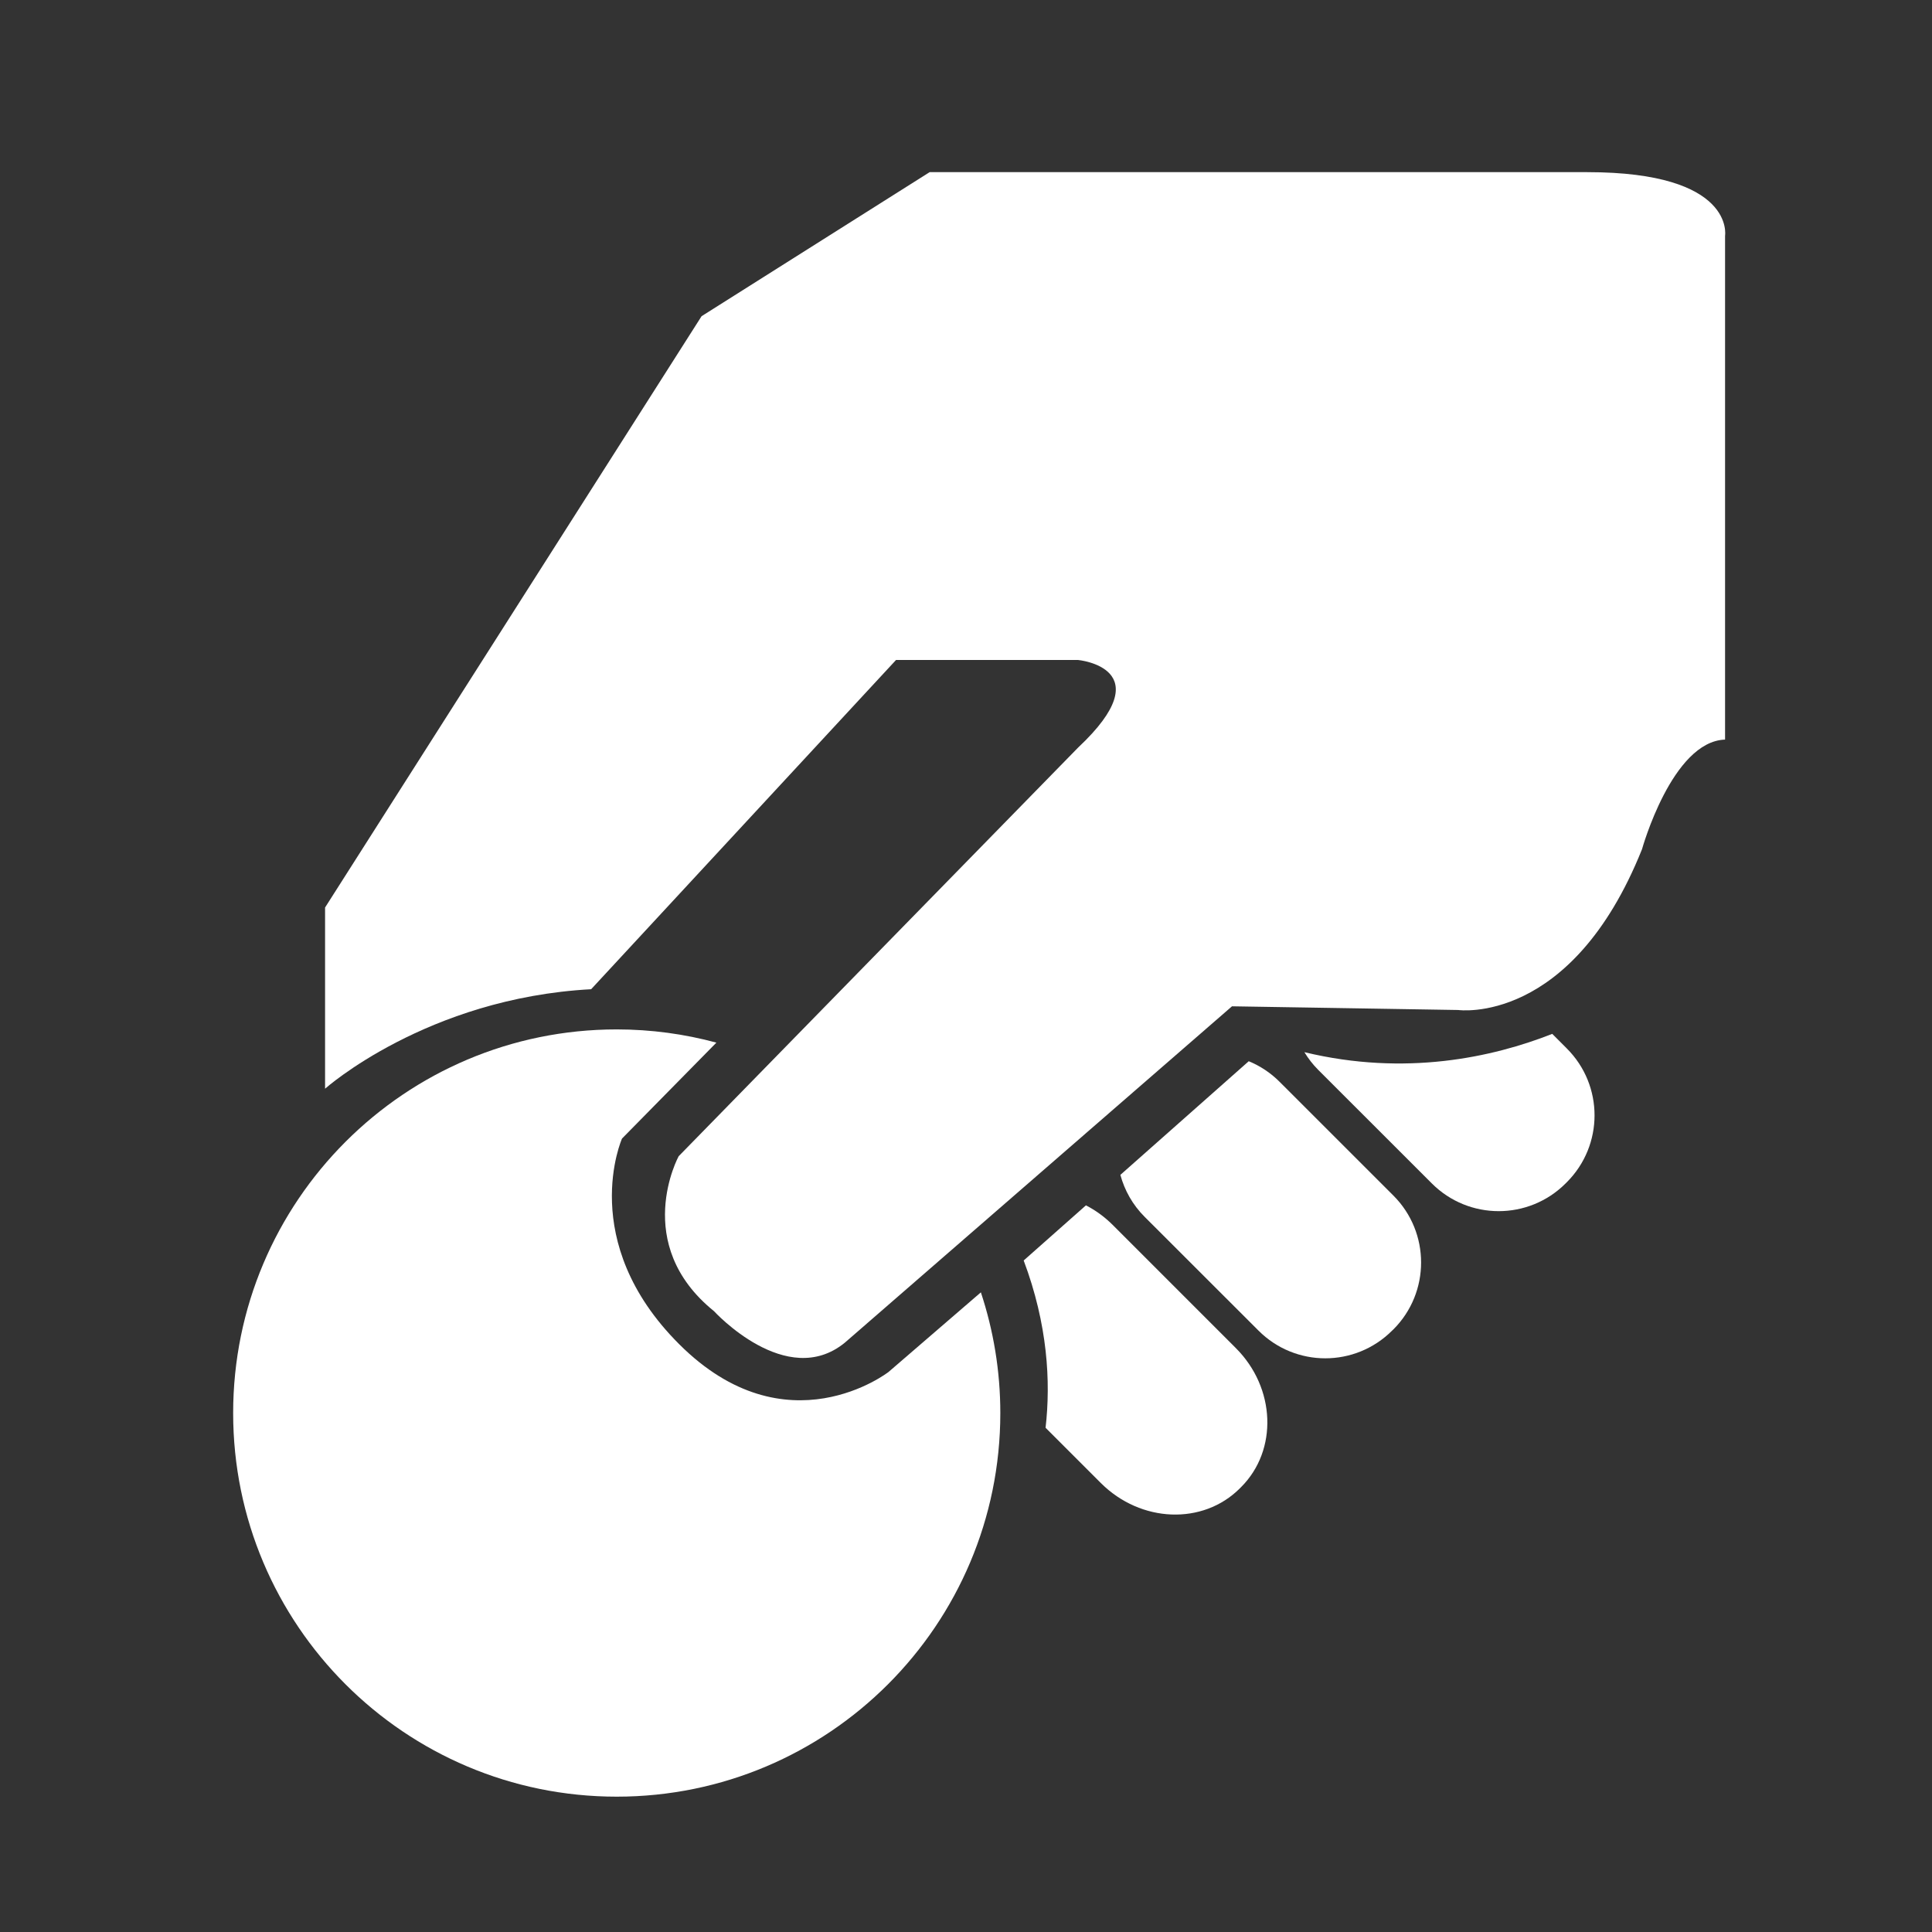 <?xml version="1.0" encoding="utf-8"?>
<!-- Generator: Adobe Illustrator 16.0.0, SVG Export Plug-In . SVG Version: 6.00 Build 0)  -->
<!DOCTYPE svg PUBLIC "-//W3C//DTD SVG 1.1//EN" "http://www.w3.org/Graphics/SVG/1.1/DTD/svg11.dtd">
<svg version="1.1" id="Capa_1" xmlns="http://www.w3.org/2000/svg" xmlns:xlink="http://www.w3.org/1999/xlink" x="0px" y="0px"
	 width="750px" height="750px" viewBox="0 0 750 750" enable-background="new 0 0 750 750" xml:space="preserve">
<rect x="0" y="0" width="750" height="750" fill="#333333" stroke="none"/>
<g>
	<path fill="#FFFFFF" d="M126.192,422.633c0,0,39.452-35.17,103.289-38.619l118.355-127.807h70.688c0,0,32.918,3.1,0,34.001
		L263.449,448.852c0,0-18.55,34.068,13.734,60.152c0,0,28.101,30.752,50.786,12.215l150.291-130.572l87.805,1.434
		c0,0,43.902,6.201,71.369-62.436c0,0,11.651-41.853,32.235-42.536V91.532c0,0,4.101-24.702-53.502-24.702h-255.28l-88.538,55.92
		L126.192,352.295V422.633z"/>
	<path fill="#FFFFFF" d="M602.584,401.348c-23.168,9.117-56.987,16.566-96.222,7.101c1.483,2.433,3.234,4.733,5.301,6.8
		l44.168,44.152c14.334,14.352,37.586,14.352,51.936,0l0.467-0.467c14.352-14.35,14.352-37.584,0-51.919L602.584,401.348z"/>
	<path fill="#FFFFFF" d="M540.93,464.135l-44.168-44.152c-3.551-3.568-7.635-6.217-12.001-8.018l-49.836,44.119
		c1.633,5.984,4.734,11.617,9.435,16.299l44.169,44.137c14.333,14.367,37.552,14.367,51.902,0l0.499-0.465
		C555.247,501.719,555.247,478.467,540.93,464.135z"/>
	<path fill="#FFFFFF" d="M405.89,554.256l21.452,21.449c15.5,15.486,39.634,16.42,53.985,2.053l0.467-0.469
		c14.351-14.332,13.435-38.518-2.066-53.986l-47.67-47.684c-3.183-3.186-6.733-5.768-10.5-7.703l-24.167,21.402
		C406.707,514.121,407.94,536.354,405.89,554.256z"/>
	<path fill="#FFFFFF" d="M344.938,532.588c0,0-39.653,30.867-81.321-10.816c-39.902-39.887-22.151-79.787-22.151-79.787
		l36.636-37.236c-12.317-3.334-25.318-5.134-38.686-5.134c-82.221,0-148.907,66.687-148.907,148.942
		c0,82.234,66.687,148.906,148.907,148.906c82.238,0,148.907-66.672,148.907-148.906c0-16.369-2.666-32.121-7.55-46.871
		L344.938,532.588z"/>
</g>
</svg>
